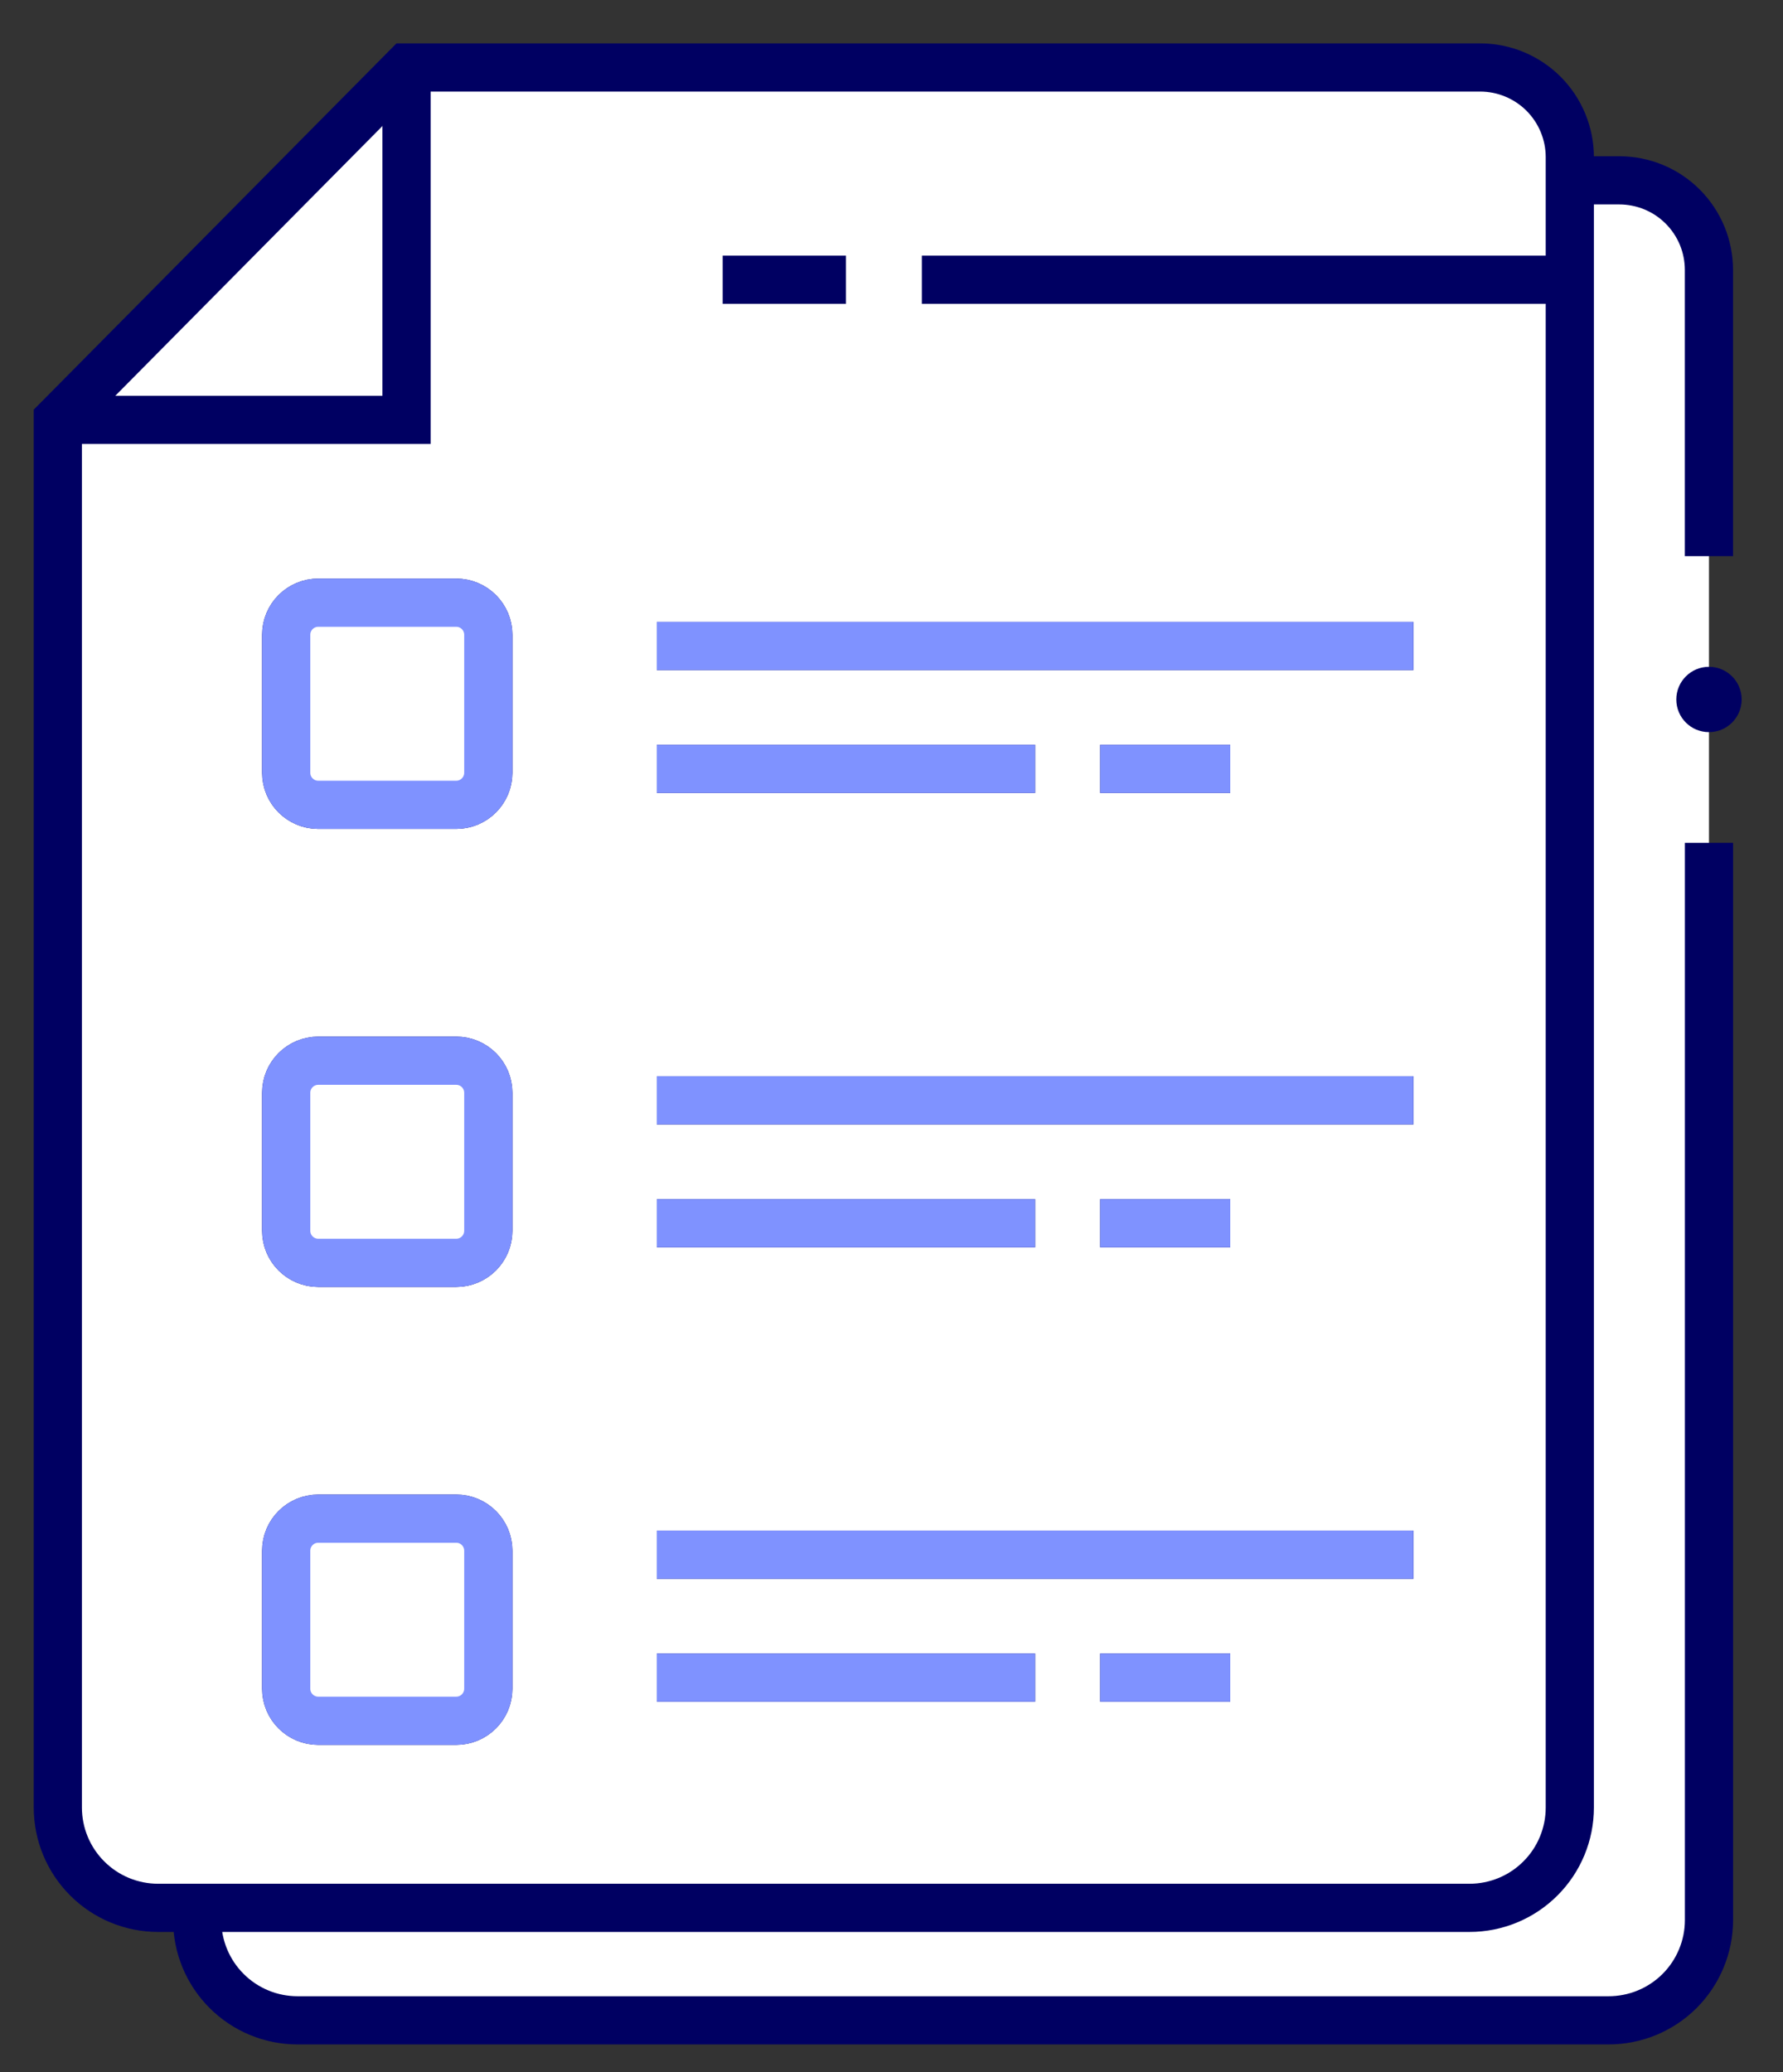 <svg width="37" height="43" viewBox="0 0 37 43" fill="none" xmlns="http://www.w3.org/2000/svg">
<rect x="0" y="0" width="37" height="43" fill="#333333" stroke="none"/>
<g id="shape-colored">
<g id="shape">
<path id="Vector" d="M33.374 41.944H6.174C5.622 41.944 5.092 41.725 4.702 41.334C4.312 40.944 4.092 40.414 4.092 39.862V11.062L11.328 3.756H33.602C34.096 3.756 34.57 3.952 34.919 4.301C35.268 4.651 35.464 5.124 35.464 5.618V39.864C35.464 40.138 35.41 40.409 35.304 40.662C35.199 40.915 35.045 41.145 34.851 41.338C34.657 41.531 34.426 41.684 34.173 41.788C33.919 41.892 33.648 41.945 33.374 41.944Z" fill="white"/>
<path id="Vector_2" d="M30.494 39.588H3.282C2.73 39.588 2.2 39.369 1.81 38.978C1.419 38.588 1.2 38.058 1.2 37.506V8.706L8.436 1.4H30.714C31.208 1.4 31.681 1.596 32.031 1.945C32.38 2.295 32.576 2.768 32.576 3.262V37.506C32.576 38.058 32.357 38.588 31.966 38.978C31.576 39.369 31.046 39.588 30.494 39.588Z" fill="white" stroke="#000062" stroke-miterlimit="10"/>
<path id="Vector_3" d="M35.464 17.49V39.842C35.464 40.116 35.41 40.387 35.304 40.64C35.199 40.893 35.045 41.123 34.851 41.316C34.657 41.509 34.426 41.662 34.173 41.766C33.919 41.87 33.648 41.923 33.374 41.922H6.174C5.622 41.922 5.093 41.703 4.703 41.313C4.312 40.923 4.093 40.394 4.092 39.842V39.588" stroke="#000062" stroke-miterlimit="10"/>
<path id="Vector_4" d="M32.573 3.742H33.601C33.846 3.742 34.088 3.79 34.314 3.883C34.54 3.976 34.745 4.113 34.918 4.286C35.091 4.459 35.228 4.664 35.322 4.89C35.415 5.116 35.463 5.358 35.463 5.602V11.54" stroke="#000062" stroke-miterlimit="10"/>
<path id="Vector_5" d="M1.2 8.712H8.436V1.406" stroke="#000062" stroke-miterlimit="10"/>
<path id="Vector_6" d="M9.467 12.506H6.605C6.237 12.506 5.939 12.804 5.939 13.172V16.034C5.939 16.402 6.237 16.7 6.605 16.7H9.467C9.835 16.7 10.133 16.402 10.133 16.034V13.172C10.133 12.804 9.835 12.506 9.467 12.506Z" fill="white" stroke="#000062" stroke-miterlimit="10"/>
<path id="Vector_7" d="M9.467 22.01H6.605C6.237 22.01 5.939 22.308 5.939 22.676V25.538C5.939 25.906 6.237 26.204 6.605 26.204H9.467C9.835 26.204 10.133 25.906 10.133 25.538V22.676C10.133 22.308 9.835 22.01 9.467 22.01Z" fill="white" stroke="#000062" stroke-miterlimit="10"/>
<path id="Vector_8" d="M9.467 31.512H6.605C6.237 31.512 5.939 31.81 5.939 32.178V35.04C5.939 35.408 6.237 35.706 6.605 35.706H9.467C9.835 35.706 10.133 35.408 10.133 35.04V32.178C10.133 31.81 9.835 31.512 9.467 31.512Z" fill="white" stroke="#000062" stroke-miterlimit="10"/>
<path id="Vector_9" d="M13.63 13.404H29.33" stroke="#000062" stroke-miterlimit="10"/>
<path id="Vector_10" d="M13.63 15.954H21.48" stroke="#000062" stroke-miterlimit="10"/>
<path id="Vector_11" d="M13.63 22.832H29.33" stroke="#000062" stroke-miterlimit="10"/>
<path id="Vector_12" d="M13.63 25.382H21.48" stroke="#000062" stroke-miterlimit="10"/>
<path id="Vector_13" d="M13.63 32.26H29.33" stroke="#000062" stroke-miterlimit="10"/>
<path id="Vector_14" d="M13.63 34.81H21.48" stroke="#000062" stroke-miterlimit="10"/>
<path id="Vector_15" d="M22.83 15.954H25.53" stroke="#000062" stroke-miterlimit="10"/>
<path id="Vector_16" d="M22.83 25.382H25.53" stroke="#000062" stroke-miterlimit="10"/>
<path id="Vector_17" d="M22.83 34.81H25.53" stroke="#000062" stroke-miterlimit="10"/>
<path id="Vector_18" d="M35.464 15.192C35.838 15.192 36.142 14.889 36.142 14.514C36.142 14.14 35.838 13.836 35.464 13.836C35.089 13.836 34.786 14.14 34.786 14.514C34.786 14.889 35.089 15.192 35.464 15.192Z" fill="#000062"/>
<path id="Vector_19" d="M32.574 5.804H19.13" stroke="#000062" stroke-miterlimit="10"/>
<path id="Vector_20" d="M14.997 5.804H17.555" stroke="#000062" stroke-miterlimit="10"/>
</g>
<g id="color-outline">
<path id="Vector_21" d="M9.467 12.506H6.605C6.237 12.506 5.939 12.804 5.939 13.172V16.034C5.939 16.402 6.237 16.7 6.605 16.7H9.467C9.835 16.7 10.133 16.402 10.133 16.034V13.172C10.133 12.804 9.835 12.506 9.467 12.506Z" fill="white" stroke="#7F92FF" stroke-miterlimit="10"/>
<path id="Vector_22" d="M9.467 22.01H6.605C6.237 22.01 5.939 22.308 5.939 22.676V25.538C5.939 25.906 6.237 26.204 6.605 26.204H9.467C9.835 26.204 10.133 25.906 10.133 25.538V22.676C10.133 22.308 9.835 22.01 9.467 22.01Z" fill="white" stroke="#7F92FF" stroke-miterlimit="10"/>
<path id="Vector_23" d="M9.467 31.512H6.605C6.237 31.512 5.939 31.81 5.939 32.178V35.04C5.939 35.408 6.237 35.706 6.605 35.706H9.467C9.835 35.706 10.133 35.408 10.133 35.04V32.178C10.133 31.81 9.835 31.512 9.467 31.512Z" fill="white" stroke="#7F92FF" stroke-miterlimit="10"/>
<path id="Vector_24" d="M13.63 13.404H29.33" stroke="#7F92FF" stroke-miterlimit="10"/>
<path id="Vector_25" d="M13.63 15.954H21.48" stroke="#7F92FF" stroke-miterlimit="10"/>
<path id="Vector_26" d="M13.63 22.832H29.33" stroke="#7F92FF" stroke-miterlimit="10"/>
<path id="Vector_27" d="M13.63 25.382H21.48" stroke="#7F92FF" stroke-miterlimit="10"/>
<path id="Vector_28" d="M13.63 32.26H29.33" stroke="#7F92FF" stroke-miterlimit="10"/>
<path id="Vector_29" d="M13.63 34.81H21.48" stroke="#7F92FF" stroke-miterlimit="10"/>
<path id="Vector_30" d="M22.83 15.954H25.53" stroke="#7F92FF" stroke-miterlimit="10"/>
<path id="Vector_31" d="M22.83 25.382H25.53" stroke="#7F92FF" stroke-miterlimit="10"/>
<path id="Vector_32" d="M22.83 34.81H25.53" stroke="#7F92FF" stroke-miterlimit="10"/>
</g>
</g>
</svg>
